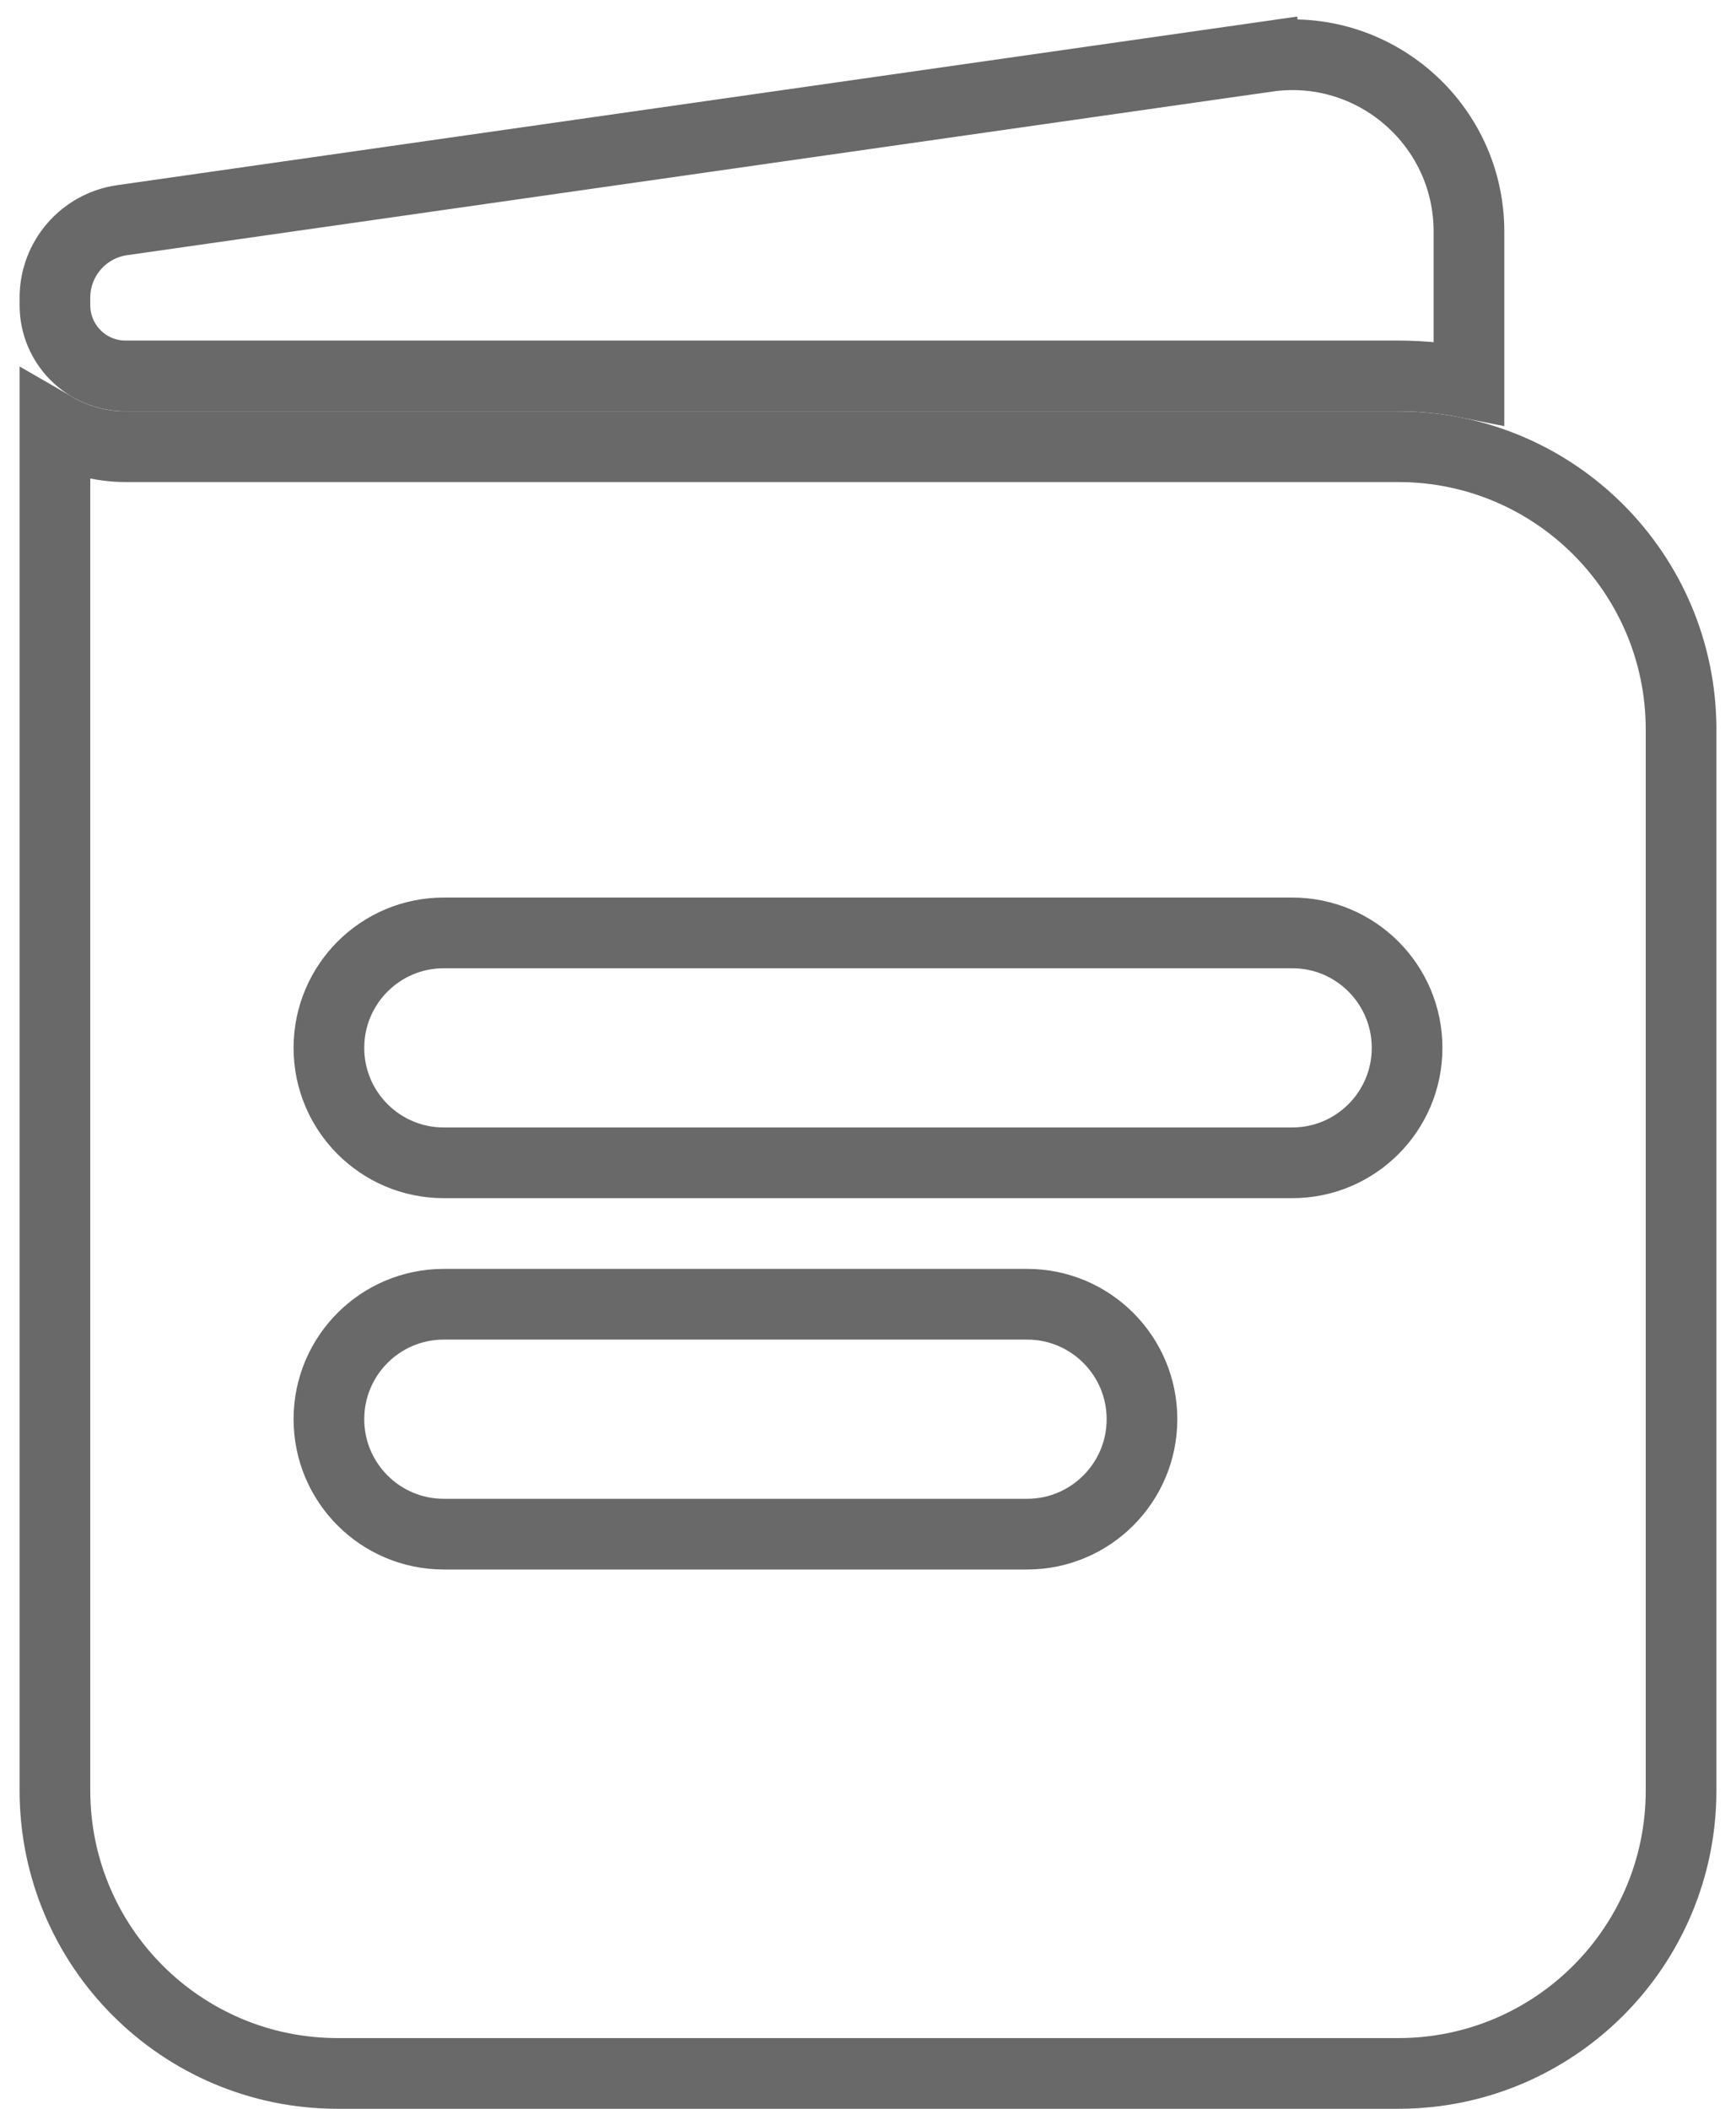 <svg width="28" height="34" viewBox="0 0 28 34" fill="none" xmlns="http://www.w3.org/2000/svg">
<path d="M0.886 28.868V6.897C1.221 7.091 1.611 7.202 2.026 7.202H22.553C25.072 7.202 27.114 9.244 27.114 11.763V28.868C27.114 31.388 25.072 33.43 22.553 33.43H5.447C2.928 33.43 0.886 31.388 0.886 28.868ZM7.158 15.041C6.134 15.041 5.305 15.871 5.305 16.895C5.305 17.918 6.134 18.748 7.158 18.748H20.842C21.866 18.748 22.695 17.918 22.695 16.895C22.695 15.871 21.866 15.041 20.842 15.041H7.158ZM7.158 21.028C6.134 21.028 5.305 21.858 5.305 22.881C5.305 23.905 6.134 24.735 7.158 24.735H16.566C17.589 24.735 18.419 23.905 18.419 22.881C18.419 21.858 17.589 21.028 16.566 21.028H7.158Z" stroke="#696969" stroke-width="1.14"/>
<path d="M23.693 3.734V6.175C23.324 6.101 22.943 6.061 22.553 6.061H2.026C1.396 6.061 0.886 5.551 0.886 4.921V4.799C0.886 4.171 1.348 3.639 1.969 3.55L20.439 0.912L20.358 0.348L20.439 0.912C22.156 0.666 23.693 1.999 23.693 3.734Z" stroke="#696969" stroke-width="1.14"/>
</svg>
